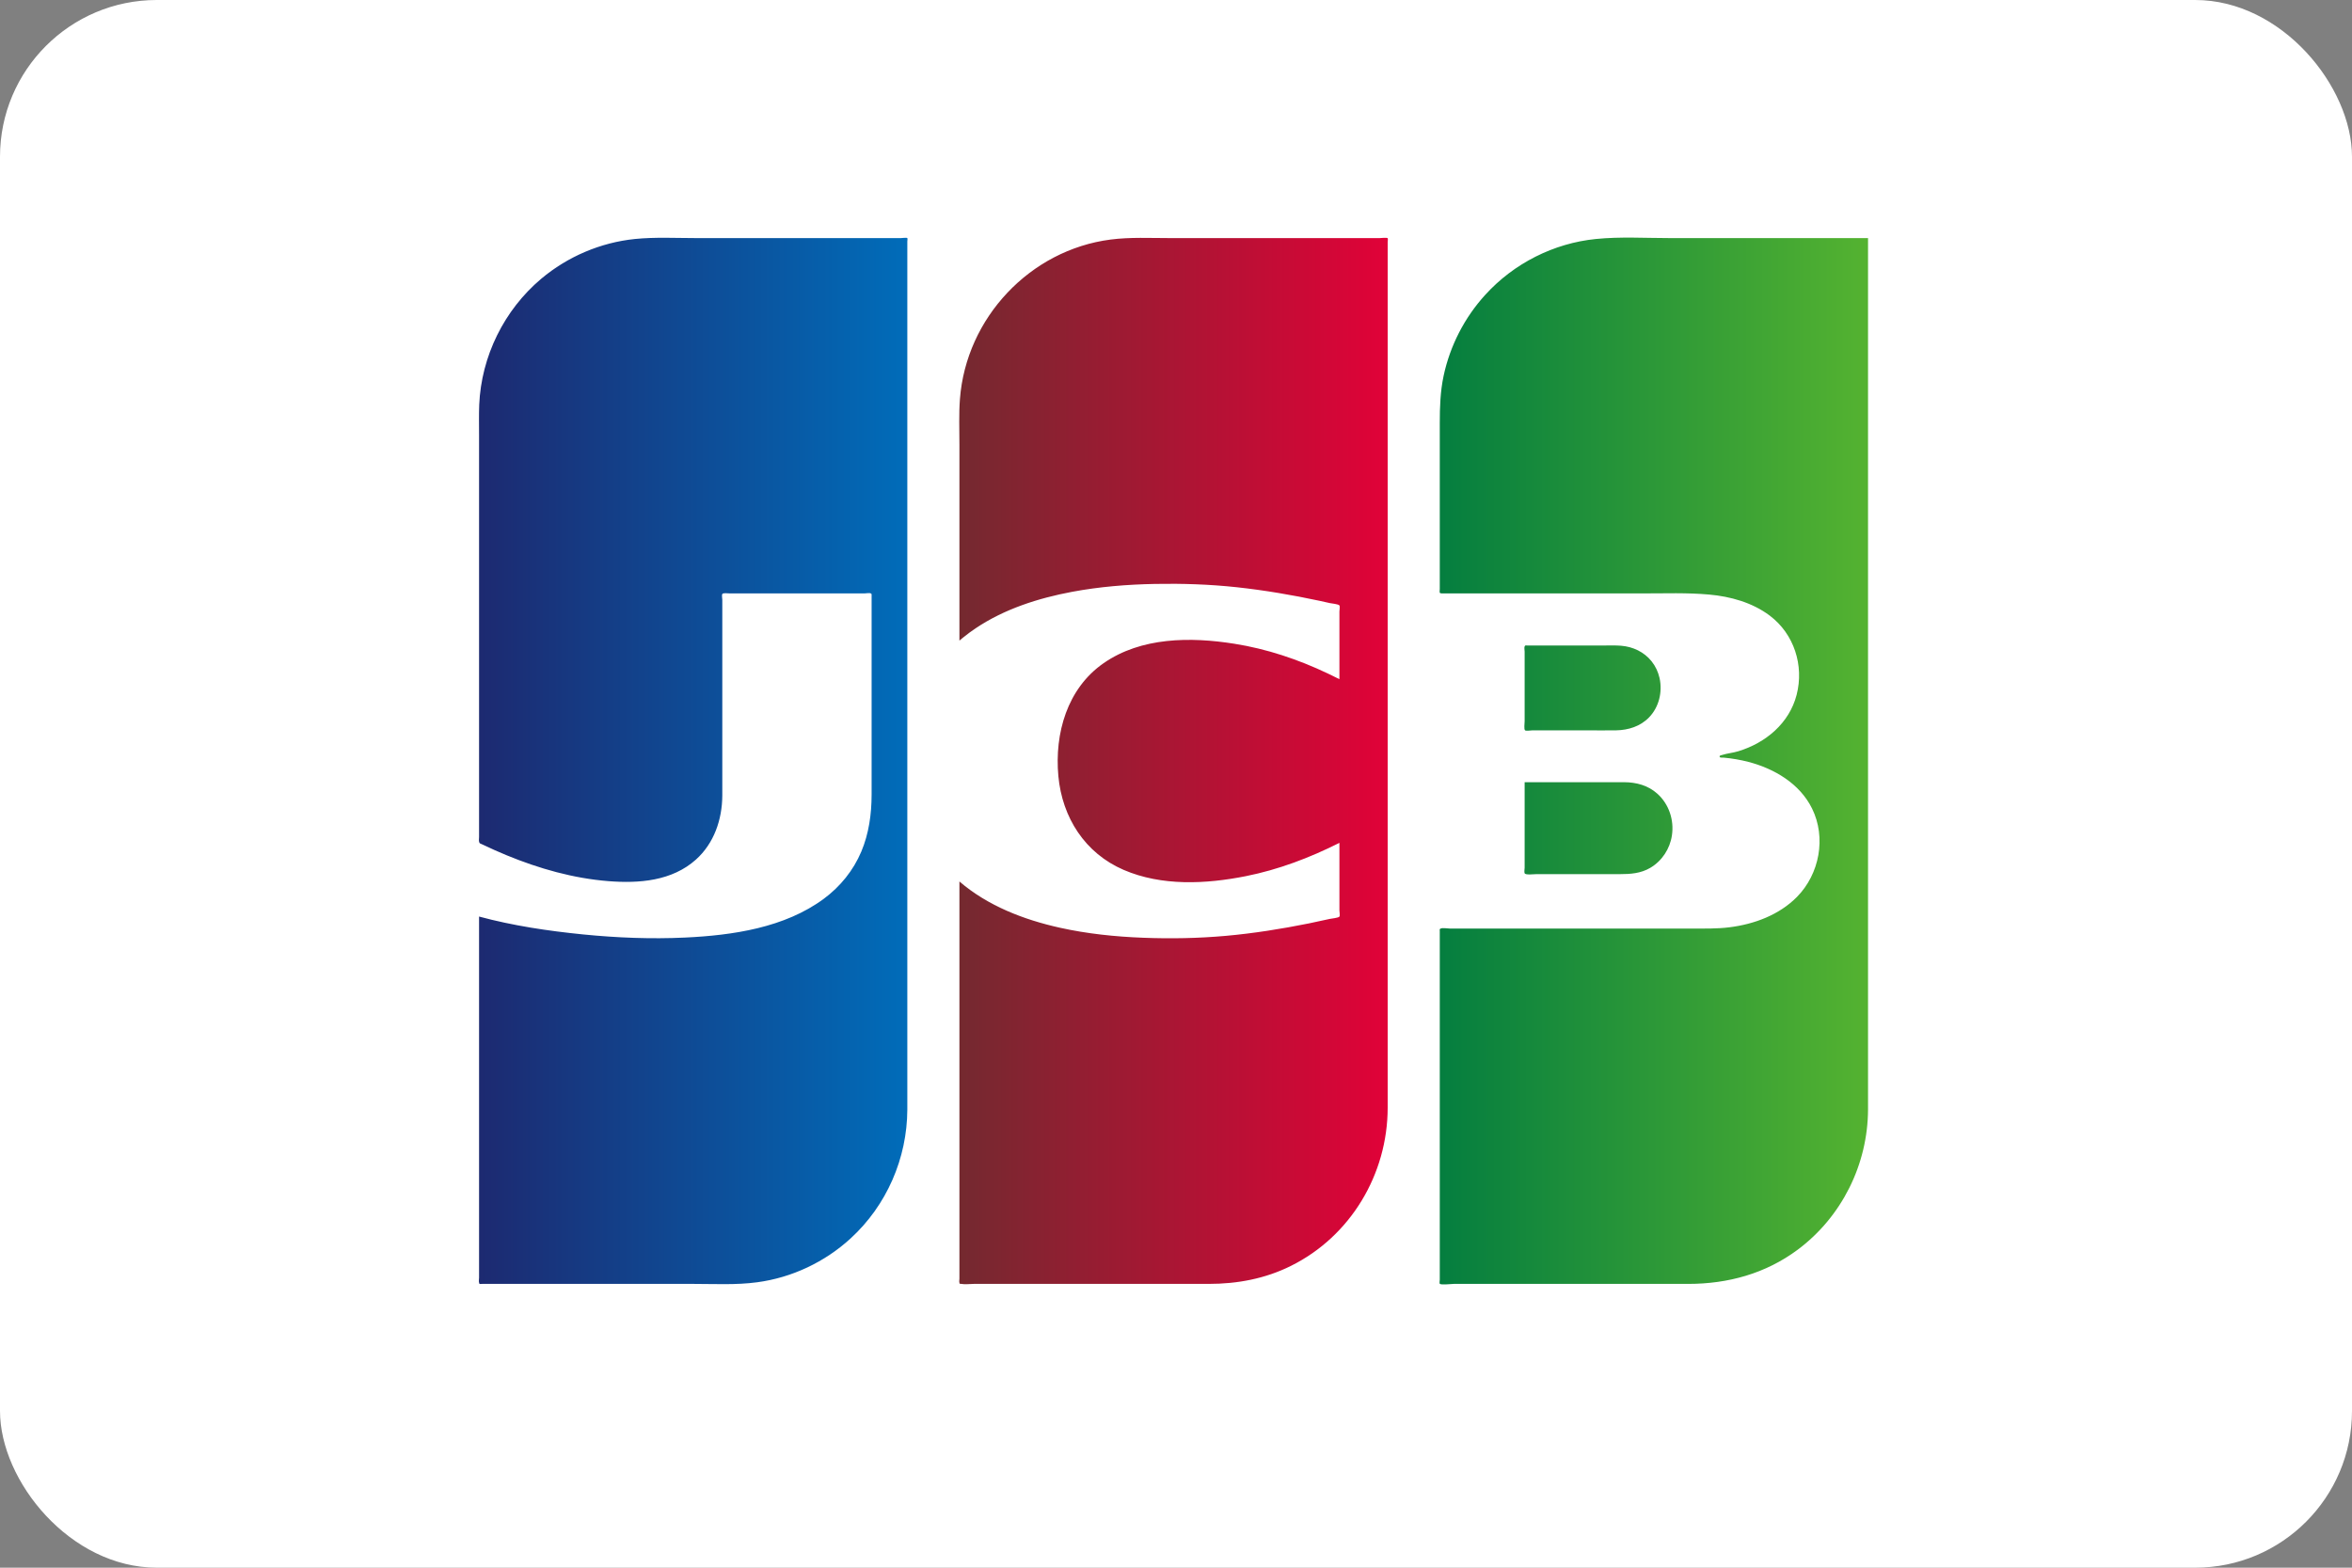 <svg width="60" height="40" viewBox="0 0 60 40" fill="none" xmlns="http://www.w3.org/2000/svg">
<rect x="0" y="0" width="60" height="40" fill="#808080" stroke="none"/>
<rect width="60" height="40" rx="4" fill="white"/>
<path d="M23.253 5.968H12.128V32.826H23.253V5.968Z" fill="url(#paint0_linear_1_8398)"/>
<path d="M35.628 5.716H24.003V32.826H35.628V5.716Z" fill="url(#paint1_linear_1_8398)"/>
<path d="M47.753 5.968H36.128V32.951H47.753V5.968Z" fill="url(#paint2_linear_1_8398)"/>
<path fill-rule="evenodd" clip-rule="evenodd" d="M49.868 28.608C49.868 30.29 49.176 31.924 47.971 33.091C46.819 34.206 45.266 34.83 43.667 34.834C43.478 34.834 43.289 34.834 43.1 34.834H41.61H39.349H36.481H33.181H29.601H25.888H22.229H18.771H15.666H13.087H11.202H10.161C10.139 34.834 10.025 34.85 10.008 34.834C9.991 34.818 10.007 34.699 10.007 34.676V33.373V31.012V27.897V24.319V20.593V17.038V13.945V11.612V10.358C10.007 9.334 10.21 8.335 10.672 7.418C11.411 5.952 12.729 4.814 14.286 4.305C14.976 4.079 15.688 4 16.411 4H17.526H19.472H22.099H25.24H28.72H32.388H36.097H39.672H42.941H45.756H47.962H49.386H49.868V4.661V6.461V9.11V12.341V15.89V19.472V22.808V25.613V27.625C49.868 27.941 49.868 28.256 49.868 28.572V28.608ZM12.313 21.55C12.235 21.513 12.235 21.529 12.221 21.473C12.213 21.44 12.221 21.393 12.221 21.359V20.92V19.343V14.807V11.085C12.221 10.833 12.215 10.58 12.225 10.328C12.278 9.089 12.861 7.91 13.806 7.113C14.481 6.546 15.32 6.188 16.196 6.098C16.713 6.046 17.245 6.075 17.764 6.075H20.464H21.808H22.481H22.822H22.982C23.006 6.075 23.13 6.058 23.146 6.075C23.155 6.085 23.146 6.148 23.146 6.16V6.4V7.309V10.489V14.813V19.549V23.897V27.078C23.146 27.489 23.148 27.9 23.146 28.311C23.141 29.556 22.618 30.757 21.701 31.597C21.041 32.203 20.198 32.601 19.312 32.718C18.778 32.79 18.228 32.759 17.69 32.759H16.335H13.647H12.306C12.221 32.759 12.237 32.776 12.221 32.727C12.21 32.693 12.221 32.637 12.221 32.602V32.112V28.085V24.06V23.386C13.085 23.62 13.984 23.753 14.873 23.842C15.737 23.928 16.609 23.963 17.477 23.922C18.69 23.865 20.019 23.672 21.019 22.93C21.436 22.62 21.769 22.21 21.972 21.729C22.166 21.269 22.234 20.771 22.235 20.274C22.235 19.823 22.235 19.371 22.235 18.919V15.209C22.235 15.161 22.243 15.159 22.214 15.141C22.183 15.123 22.09 15.141 22.054 15.141H21.883H21.232H19.92H18.618C18.569 15.141 18.445 15.122 18.426 15.157C18.409 15.187 18.426 15.272 18.426 15.305V15.981V19.992C18.426 20.095 18.427 20.198 18.426 20.301C18.422 20.912 18.216 21.517 17.754 21.932C17.143 22.48 16.304 22.544 15.525 22.483C14.627 22.412 13.752 22.164 12.921 21.821C12.716 21.736 12.513 21.646 12.313 21.55ZM24.567 16.269C24.536 16.294 24.505 16.319 24.475 16.345V13.334V11.341C24.475 10.957 24.459 10.567 24.488 10.184C24.644 8.109 26.28 6.376 28.333 6.112C28.832 6.048 29.345 6.075 29.848 6.075H31.096H33.625H34.884H35.193C35.225 6.075 35.383 6.057 35.4 6.078C35.411 6.09 35.4 6.159 35.4 6.175V7.829V11.033V15.183V19.598V23.67V26.767C35.4 27.266 35.401 27.765 35.4 28.263C35.399 29.962 34.453 31.545 32.931 32.3C32.273 32.627 31.566 32.759 30.835 32.759H29.571H27.053H25.793H25.164H24.844C24.742 32.759 24.621 32.777 24.521 32.759C24.455 32.746 24.49 32.771 24.475 32.73C24.465 32.703 24.475 32.655 24.475 32.627V32.223V30.752V26.529V23.038V22.491C25.199 23.114 26.116 23.466 27.037 23.671C27.735 23.826 28.45 23.9 29.165 23.927C29.865 23.954 30.569 23.941 31.267 23.879C31.98 23.815 32.688 23.702 33.39 23.561C33.568 23.524 33.746 23.486 33.924 23.446C33.968 23.436 34.145 23.421 34.169 23.387C34.187 23.362 34.169 23.261 34.169 23.231V21.641V21.506C33.409 21.887 32.614 22.19 31.779 22.356C30.762 22.558 29.635 22.614 28.664 22.195C27.681 21.771 27.097 20.863 26.999 19.802C26.899 18.713 27.224 17.567 28.152 16.922C29.113 16.253 30.373 16.248 31.486 16.425C32.315 16.556 33.113 16.823 33.87 17.183C33.971 17.23 34.07 17.279 34.169 17.329V15.953V15.603C34.169 15.576 34.186 15.47 34.169 15.448C34.141 15.412 33.971 15.399 33.924 15.388C33.837 15.368 33.75 15.349 33.663 15.33C32.966 15.181 32.263 15.061 31.555 14.984C30.861 14.909 30.161 14.886 29.463 14.899C28.755 14.913 28.044 14.97 27.346 15.101C26.483 15.263 25.622 15.539 24.887 16.032C24.777 16.106 24.67 16.185 24.567 16.269ZM38.894 19.958H40.583C40.866 19.958 41.15 19.956 41.432 19.958C41.747 19.96 42.044 20.039 42.282 20.254C42.577 20.52 42.71 20.925 42.651 21.316C42.6 21.659 42.398 21.966 42.101 22.142C41.856 22.287 41.591 22.304 41.315 22.304H40.466H39.621H39.194C39.127 22.304 38.917 22.332 38.894 22.282C38.879 22.249 38.894 22.173 38.894 22.137V21.884V21.193V20.022V19.958ZM42.336 17.302C42.413 17.656 42.322 18.041 42.069 18.303C41.845 18.535 41.54 18.629 41.225 18.635C40.97 18.639 40.715 18.635 40.461 18.635H39.686H39.296H39.093C39.056 18.635 38.934 18.655 38.905 18.635C38.872 18.611 38.894 18.448 38.894 18.401V17.836V16.628C38.894 16.594 38.88 16.524 38.894 16.493C38.91 16.458 38.918 16.47 38.97 16.47H39.355H40.145H40.92C41.064 16.47 41.209 16.464 41.353 16.476C41.656 16.5 41.941 16.634 42.133 16.874C42.233 16.999 42.301 17.146 42.336 17.302ZM47.637 6.075H47.654V6.587V7.989V10.076V12.671V15.555V18.558V21.472V24.09V26.239V27.706C47.654 27.906 47.655 28.107 47.654 28.307C47.649 29.71 46.985 31.046 45.863 31.884C45.042 32.497 44.079 32.759 43.068 32.759H41.358H39.654H37.944H37.089C37.034 32.759 36.758 32.791 36.729 32.756C36.717 32.742 36.729 32.667 36.729 32.65V30.968V28.138V25.351V23.762C36.729 23.712 36.718 23.707 36.753 23.692C36.805 23.669 36.923 23.692 36.981 23.692H37.195H38.05H39.76H41.459H43.169C43.487 23.692 43.805 23.7 44.12 23.66C44.751 23.581 45.387 23.345 45.841 22.885C46.416 22.302 46.592 21.372 46.226 20.63C45.913 19.994 45.265 19.613 44.602 19.44C44.395 19.386 44.184 19.351 43.971 19.331C43.957 19.33 43.887 19.334 43.878 19.323C43.839 19.279 43.91 19.27 43.929 19.264C44.062 19.221 44.209 19.21 44.345 19.168C45.041 18.956 45.644 18.457 45.832 17.73C46.026 16.978 45.767 16.175 45.147 15.708C44.702 15.373 44.145 15.219 43.597 15.17C43.038 15.12 42.474 15.141 41.914 15.141H40.209H38.499H36.797C36.701 15.141 36.729 15.115 36.729 15.026V14.648V13.392V10.792C36.729 10.389 36.742 9.99 36.826 9.593C36.99 8.822 37.36 8.103 37.89 7.522C38.619 6.72 39.635 6.206 40.711 6.098C41.334 6.035 41.977 6.075 42.603 6.075H44.308H46.018C46.557 6.075 47.097 6.076 47.637 6.075Z" fill="white"/>
<defs>
<linearGradient id="paint0_linear_1_8398" x1="12.128" y1="17.582" x2="23.253" y2="17.582" gradientUnits="userSpaceOnUse">
<stop stop-color="#1D2970"/>
<stop offset="1" stop-color="#006DBA"/>
</linearGradient>
<linearGradient id="paint1_linear_1_8398" x1="24.003" y1="17.439" x2="35.628" y2="17.439" gradientUnits="userSpaceOnUse">
<stop stop-color="#6F2B2F"/>
<stop offset="1" stop-color="#E30138"/>
</linearGradient>
<linearGradient id="paint2_linear_1_8398" x1="36.128" y1="17.636" x2="47.753" y2="17.636" gradientUnits="userSpaceOnUse">
<stop stop-color="#007B40"/>
<stop offset="1" stop-color="#55B330"/>
</linearGradient>
</defs>
</svg>
